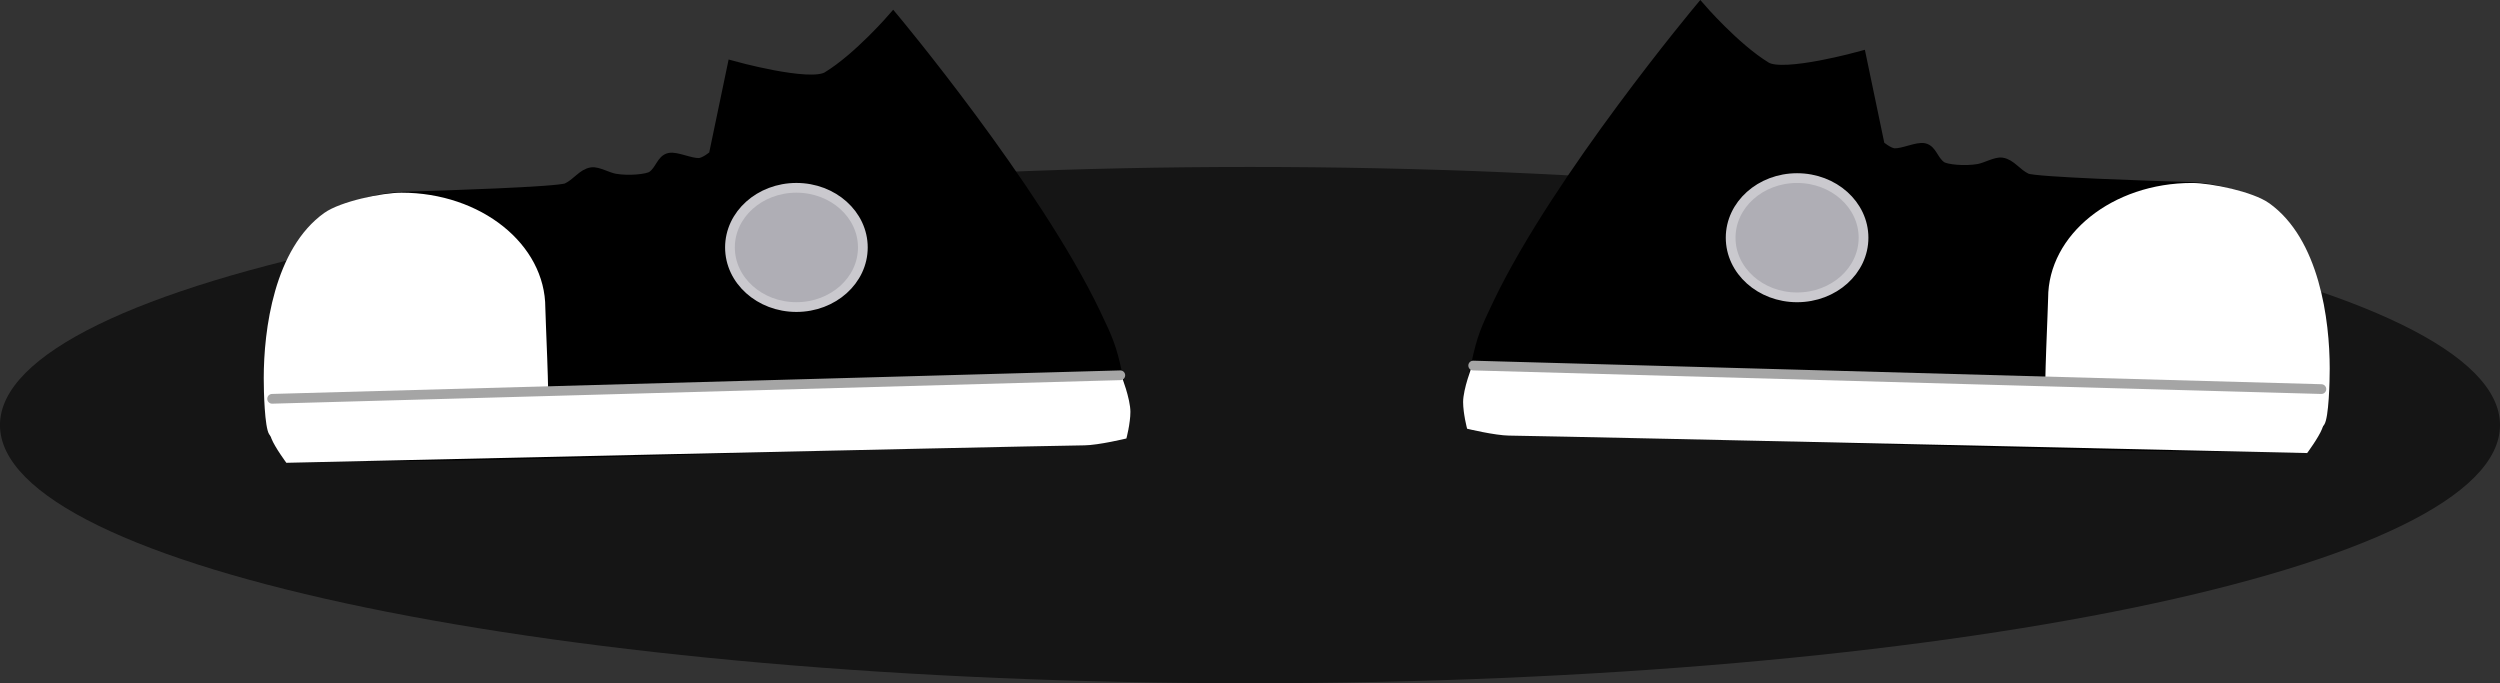 <svg version="1.1" xmlns="http://www.w3.org/2000/svg" xmlns:xlink="http://www.w3.org/1999/xlink" width="128.345" height="35.075" viewBox="0,0,128.345,35.075"><rect x="0" y="0" width="128.345" height="35.075" fill="#333333" stroke="none"/><g transform="translate(-259.325,-258.584)"><g data-paper-data="{&quot;isPaintingLayer&quot;:true}" fill-rule="nonzero" stroke-linejoin="miter" stroke-miterlimit="10" stroke-dasharray="" stroke-dashoffset="0" style="mix-blend-mode: normal"><path d="M387.67,280.407c0,7.319 -28.731,13.252 -64.173,13.252c-35.442,0 -64.173,-5.933 -64.173,-13.252c0,-7.319 28.731,-13.252 64.173,-13.252c35.442,0 64.173,5.933 64.173,13.252z" fill-opacity="0.596" fill="#000000" stroke="none" stroke-width="0" stroke-linecap="butt"/><path d="" fill="#000000" stroke="none" stroke-width="0.5" stroke-linecap="butt"/><path d="" fill="#66f4ff" stroke="none" stroke-width="0.5" stroke-linecap="butt"/><path d="" data-paper-data="{&quot;index&quot;:null}" fill="#66f4ff" stroke="none" stroke-width="0.5" stroke-linecap="butt"/><path d="" fill="#66f4ff" stroke="none" stroke-width="0.5" stroke-linecap="butt"/><path d="" fill="#66f4ff" stroke="none" stroke-width="0.5" stroke-linecap="butt"/><path d="M353.761,264.561l-1.333,1.295l-1.934,0.678l-1.4,-0.308l-1.133,-1.11" data-paper-data="{&quot;index&quot;:null}" fill="none" stroke="#000000" stroke-width="0.5" stroke-linecap="round"/><path d="M355.834,266.052c0,0 0.456,0.388 0.754,0.396c0.456,0.012 1.164,-0.342 1.52,-0.264c0.412,0.09 0.463,0.63 0.882,0.928c0.241,0.172 1.211,0.259 1.899,0.14c0.394,-0.068 0.893,-0.374 1.211,-0.327c0.47,0.07 0.739,0.553 1.264,0.805c0.415,0.199 6.415,0.391 8.244,0.445c0.171,0.005 3.092,0.003 4.562,1.895c0.587,0.756 2.177,3.281 2.35,6.36c0.101,1.796 0.102,3.964 -0.869,4.886c-0.733,0.696 -34.978,-0.615 -42.273,-0.859c-1.176,-0.039 -0.485,-2.202 -0.269,-3.2c0.291,-1.349 0.472,-1.759 1.116,-3.105c3.09,-6.457 10.393,-15.182 10.393,-15.182c0,0 1.78,2.066 3.38,3.041c0.899,0.548 4.876,-0.559 4.876,-0.559z" data-paper-data="{&quot;index&quot;:null}" fill="#000000" stroke="#000000" stroke-width="0.5" stroke-linecap="round"/><path d="M354.995,270.788c0,1.691 -1.527,3.061 -3.411,3.061c-1.884,0 -3.411,-1.371 -3.411,-3.061c0,-1.691 1.527,-3.061 3.411,-3.061c1.884,0 3.411,1.371 3.411,3.061z" data-paper-data="{&quot;index&quot;:null}" fill="#afaeb5" stroke="#cac9ce" stroke-width="0.5" stroke-linecap="butt"/><path d="M336.814,280.948c-0.76,-0.011 -2.17,-0.354 -2.17,-0.354c0,0 -0.206,-0.766 -0.206,-1.367c0,-0.676 0.464,-1.869 0.464,-1.869l43.812,1.099c0,0 0.045,1.583 -0.179,2.144c-0.18,0.452 -0.765,1.242 -0.765,1.242c0,0 -36.743,-0.832 -40.955,-0.896z" data-paper-data="{&quot;index&quot;:null}" fill="#ffffff" stroke="#000000" stroke-width="0" stroke-linecap="butt"/><path d="M375.814,269.011c2.587,1.843 3.114,6.016 3.114,8.491c0,0.669 -0.044,2.521 -0.279,2.879c-0.911,1.391 -3.55,-0.582 -6.793,-0.582c-3.598,0 -6.857,2.012 -7.513,-0.715c-0.088,-0.364 0.129,-4.812 0.129,-5.196c0,-3.265 3.306,-5.911 7.384,-5.911c0.986,0 3.133,0.448 3.957,1.035z" data-paper-data="{&quot;index&quot;:null}" fill="#ffffff" stroke="none" stroke-width="0" stroke-linecap="butt"/><path d="M334.956,277.351l43.544,1.208" data-paper-data="{&quot;index&quot;:null}" fill="#a5a5a5" stroke="#a5a5a5" stroke-width="0.5" stroke-linecap="round"/><path d="M303.834,265.616l-1.133,1.11l-1.4,0.308l-1.934,-0.678l-1.333,-1.295" data-paper-data="{&quot;index&quot;:null}" fill="none" stroke="#000000" stroke-width="0.5" stroke-linecap="round"/><path d="M296.921,261.952c0,0 3.977,1.107 4.876,0.559c1.6,-0.975 3.38,-3.041 3.38,-3.041c0,0 7.303,8.725 10.393,15.182c0.644,1.345 0.825,1.756 1.116,3.105c0.215,0.997 0.906,3.16 -0.269,3.2c-7.295,0.244 -41.54,1.555 -42.273,0.859c-0.971,-0.922 -0.97,-3.09 -0.869,-4.886c0.173,-3.078 1.763,-5.604 2.35,-6.36c1.469,-1.891 4.391,-1.89 4.562,-1.895c1.829,-0.054 7.828,-0.246 8.244,-0.445c0.525,-0.252 0.794,-0.735 1.264,-0.805c0.318,-0.047 0.818,0.259 1.211,0.327c0.688,0.118 1.659,0.031 1.899,-0.14c0.419,-0.298 0.469,-0.838 0.882,-0.928c0.356,-0.078 1.064,0.276 1.52,0.264c0.298,-0.008 0.754,-0.396 0.754,-0.396z" data-paper-data="{&quot;index&quot;:null}" fill="#000000" stroke="#000000" stroke-width="0.5" stroke-linecap="round"/><path d="M300.211,268.226c1.884,0 3.411,1.371 3.411,3.061c0,1.691 -1.527,3.061 -3.411,3.061c-1.884,0 -3.411,-1.371 -3.411,-3.061c0,-1.691 1.527,-3.061 3.411,-3.061z" data-paper-data="{&quot;index&quot;:null}" fill="#afaeb5" stroke="#cac9ce" stroke-width="0.5" stroke-linecap="butt"/><path d="M314.981,281.447c-4.212,0.063 -40.955,0.896 -40.955,0.896c0,0 -0.585,-0.79 -0.765,-1.242c-0.224,-0.561 -0.179,-2.144 -0.179,-2.144l43.812,-1.099c0,0 0.464,1.193 0.464,1.869c0,0.6 -0.206,1.367 -0.206,1.367c0,0 -1.41,0.343 -2.17,0.354z" data-paper-data="{&quot;index&quot;:null}" fill="#ffffff" stroke="#000000" stroke-width="0" stroke-linecap="butt"/><path d="M275.98,269.511c0.825,-0.588 2.972,-1.035 3.957,-1.035c4.078,0 7.384,2.647 7.384,5.911c0,0.385 0.217,4.832 0.129,5.196c-0.656,2.727 -3.916,0.715 -7.513,0.715c-3.243,0 -5.881,1.973 -6.793,0.582c-0.235,-0.358 -0.279,-2.21 -0.279,-2.879c0,-2.476 0.527,-6.648 3.114,-8.491z" data-paper-data="{&quot;index&quot;:null}" fill="#ffffff" stroke="none" stroke-width="0" stroke-linecap="butt"/><path d="M316.839,277.85l-43.544,1.208" data-paper-data="{&quot;index&quot;:null}" fill="#a5a5a5" stroke="#a5a5a5" stroke-width="0.5" stroke-linecap="round"/></g></g></svg>